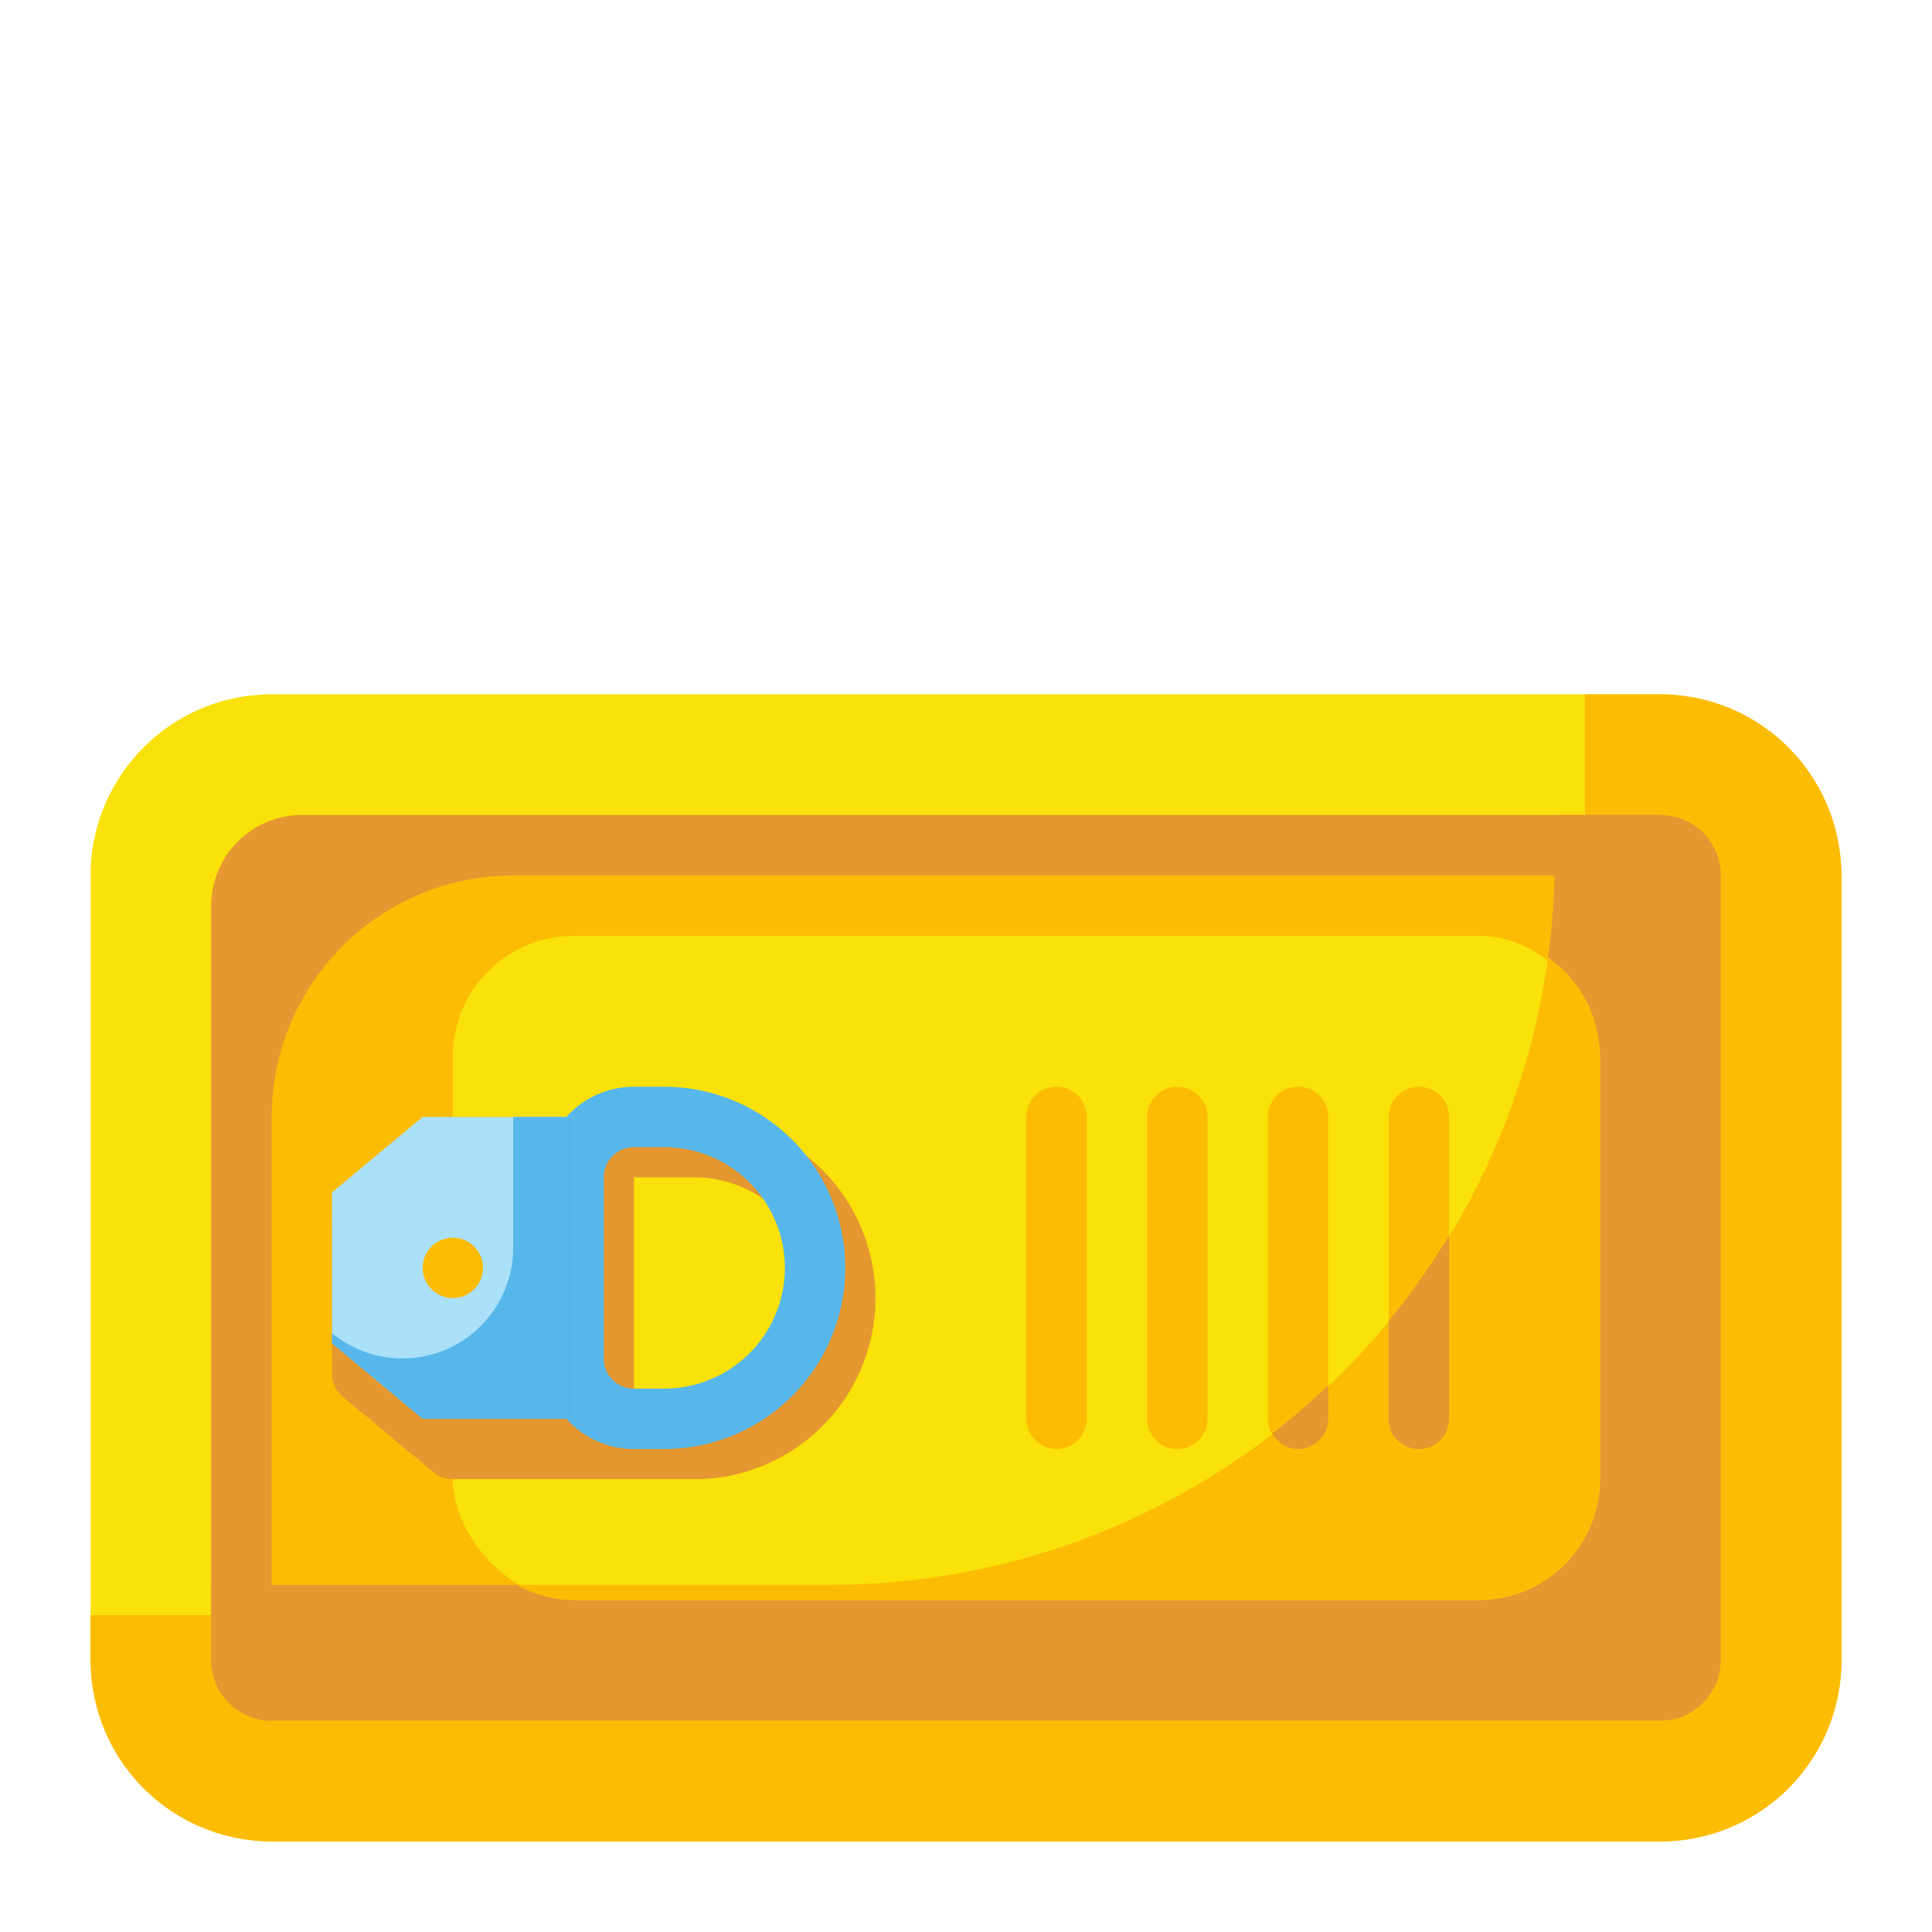 <svg height="512" viewBox="0 0 64 64" width="512" xmlns="http://www.w3.org/2000/svg"><g id="Flat"><g id="Color"><g><rect fill="#f9e109" height="38" rx="6" width="58" x="3" y="23"/><path d="m55 23h-2.5v6.5a24 24 0 0 1 -24 24h-25.5v1.5a6 6 0 0 0 6 6h46a6 6 0 0 0 6-6v-26a6 6 0 0 0 -6-6z" fill="#fcbc04"/><path d="m10 27h45a2 2 0 0 1 2 2v26a2 2 0 0 1 -2 2h-46a2 2 0 0 1 -2-2v-25a3 3 0 0 1 3-3z" fill="#fcbc04"/><path d="m55 27h-3.5v1.5a24 24 0 0 1 -24 24h-20.5v2.5a2 2 0 0 0 2 2h46a2 2 0 0 0 2-2v-26a2 2 0 0 0 -2-2z" fill="#e59730"/><rect fill="#f9e109" height="22" rx="4" width="38" x="15" y="31"/><path d="m17 29h40a2 2 0 0 0 -2-2h-45a3 3 0 0 0 -3 3v25a2 2 0 0 0 2 2v-20a8 8 0 0 1 8-8z" fill="#e59730"/><path d="m51.279 31.718a24 24 0 0 1 -23.779 20.782h-10.4a3.952 3.952 0 0 0 1.9.5h30a4 4 0 0 0 4-4v-14a3.993 3.993 0 0 0 -1.721-3.282z" fill="#fcbc04"/><path d="m14.359 37.232-3 2.5a1 1 0 0 0 -.359.768v5a1 1 0 0 0 .359.768l3 2.5a1 1 0 0 0 .641.232h8a6 6 0 0 0 0-12h-8a1 1 0 0 0 -.641.232zm12.641 5.768a4 4 0 0 1 -4 4h-2v-8h2a4 4 0 0 1 4 4z" fill="#e59730"/><path d="m22 48h-1a3 3 0 0 1 -3-3v-6a3 3 0 0 1 3-3h1a6 6 0 0 1 0 12zm-1-10a1 1 0 0 0 -1 1v6a1 1 0 0 0 1 1h1a4 4 0 0 0 0-8z" fill="#57b7eb"/><g fill="#fcbc04"><path d="m35 48a1 1 0 0 1 -1-1v-10a1 1 0 0 1 2 0v10a1 1 0 0 1 -1 1z"/><path d="m39 48a1 1 0 0 1 -1-1v-10a1 1 0 0 1 2 0v10a1 1 0 0 1 -1 1z"/><path d="m43 48a1 1 0 0 1 -1-1v-10a1 1 0 0 1 2 0v10a1 1 0 0 1 -1 1z"/><path d="m47 48a1 1 0 0 1 -1-1v-10a1 1 0 0 1 2 0v10a1 1 0 0 1 -1 1z"/></g><path d="m19 47h-5l-3-2.5v-5l3-2.5h5z" fill="#aae1f9"/><path d="m17 37v4.329a3.669 3.669 0 0 1 -6 2.835v.336l3 2.5h5v-10z" fill="#57b7eb"/><circle cx="15" cy="42" fill="#fcbc04" r="1"/><path d="m43 48a1 1 0 0 0 1-1v-1.107a24.278 24.278 0 0 1 -1.854 1.6.985.985 0 0 0 .854.507z" fill="#e59730"/><path d="m47 48a1 1 0 0 0 1-1v-6.069a24 24 0 0 1 -2 2.829v3.24a1 1 0 0 0 1 1z" fill="#e59730"/></g></g></g></svg>